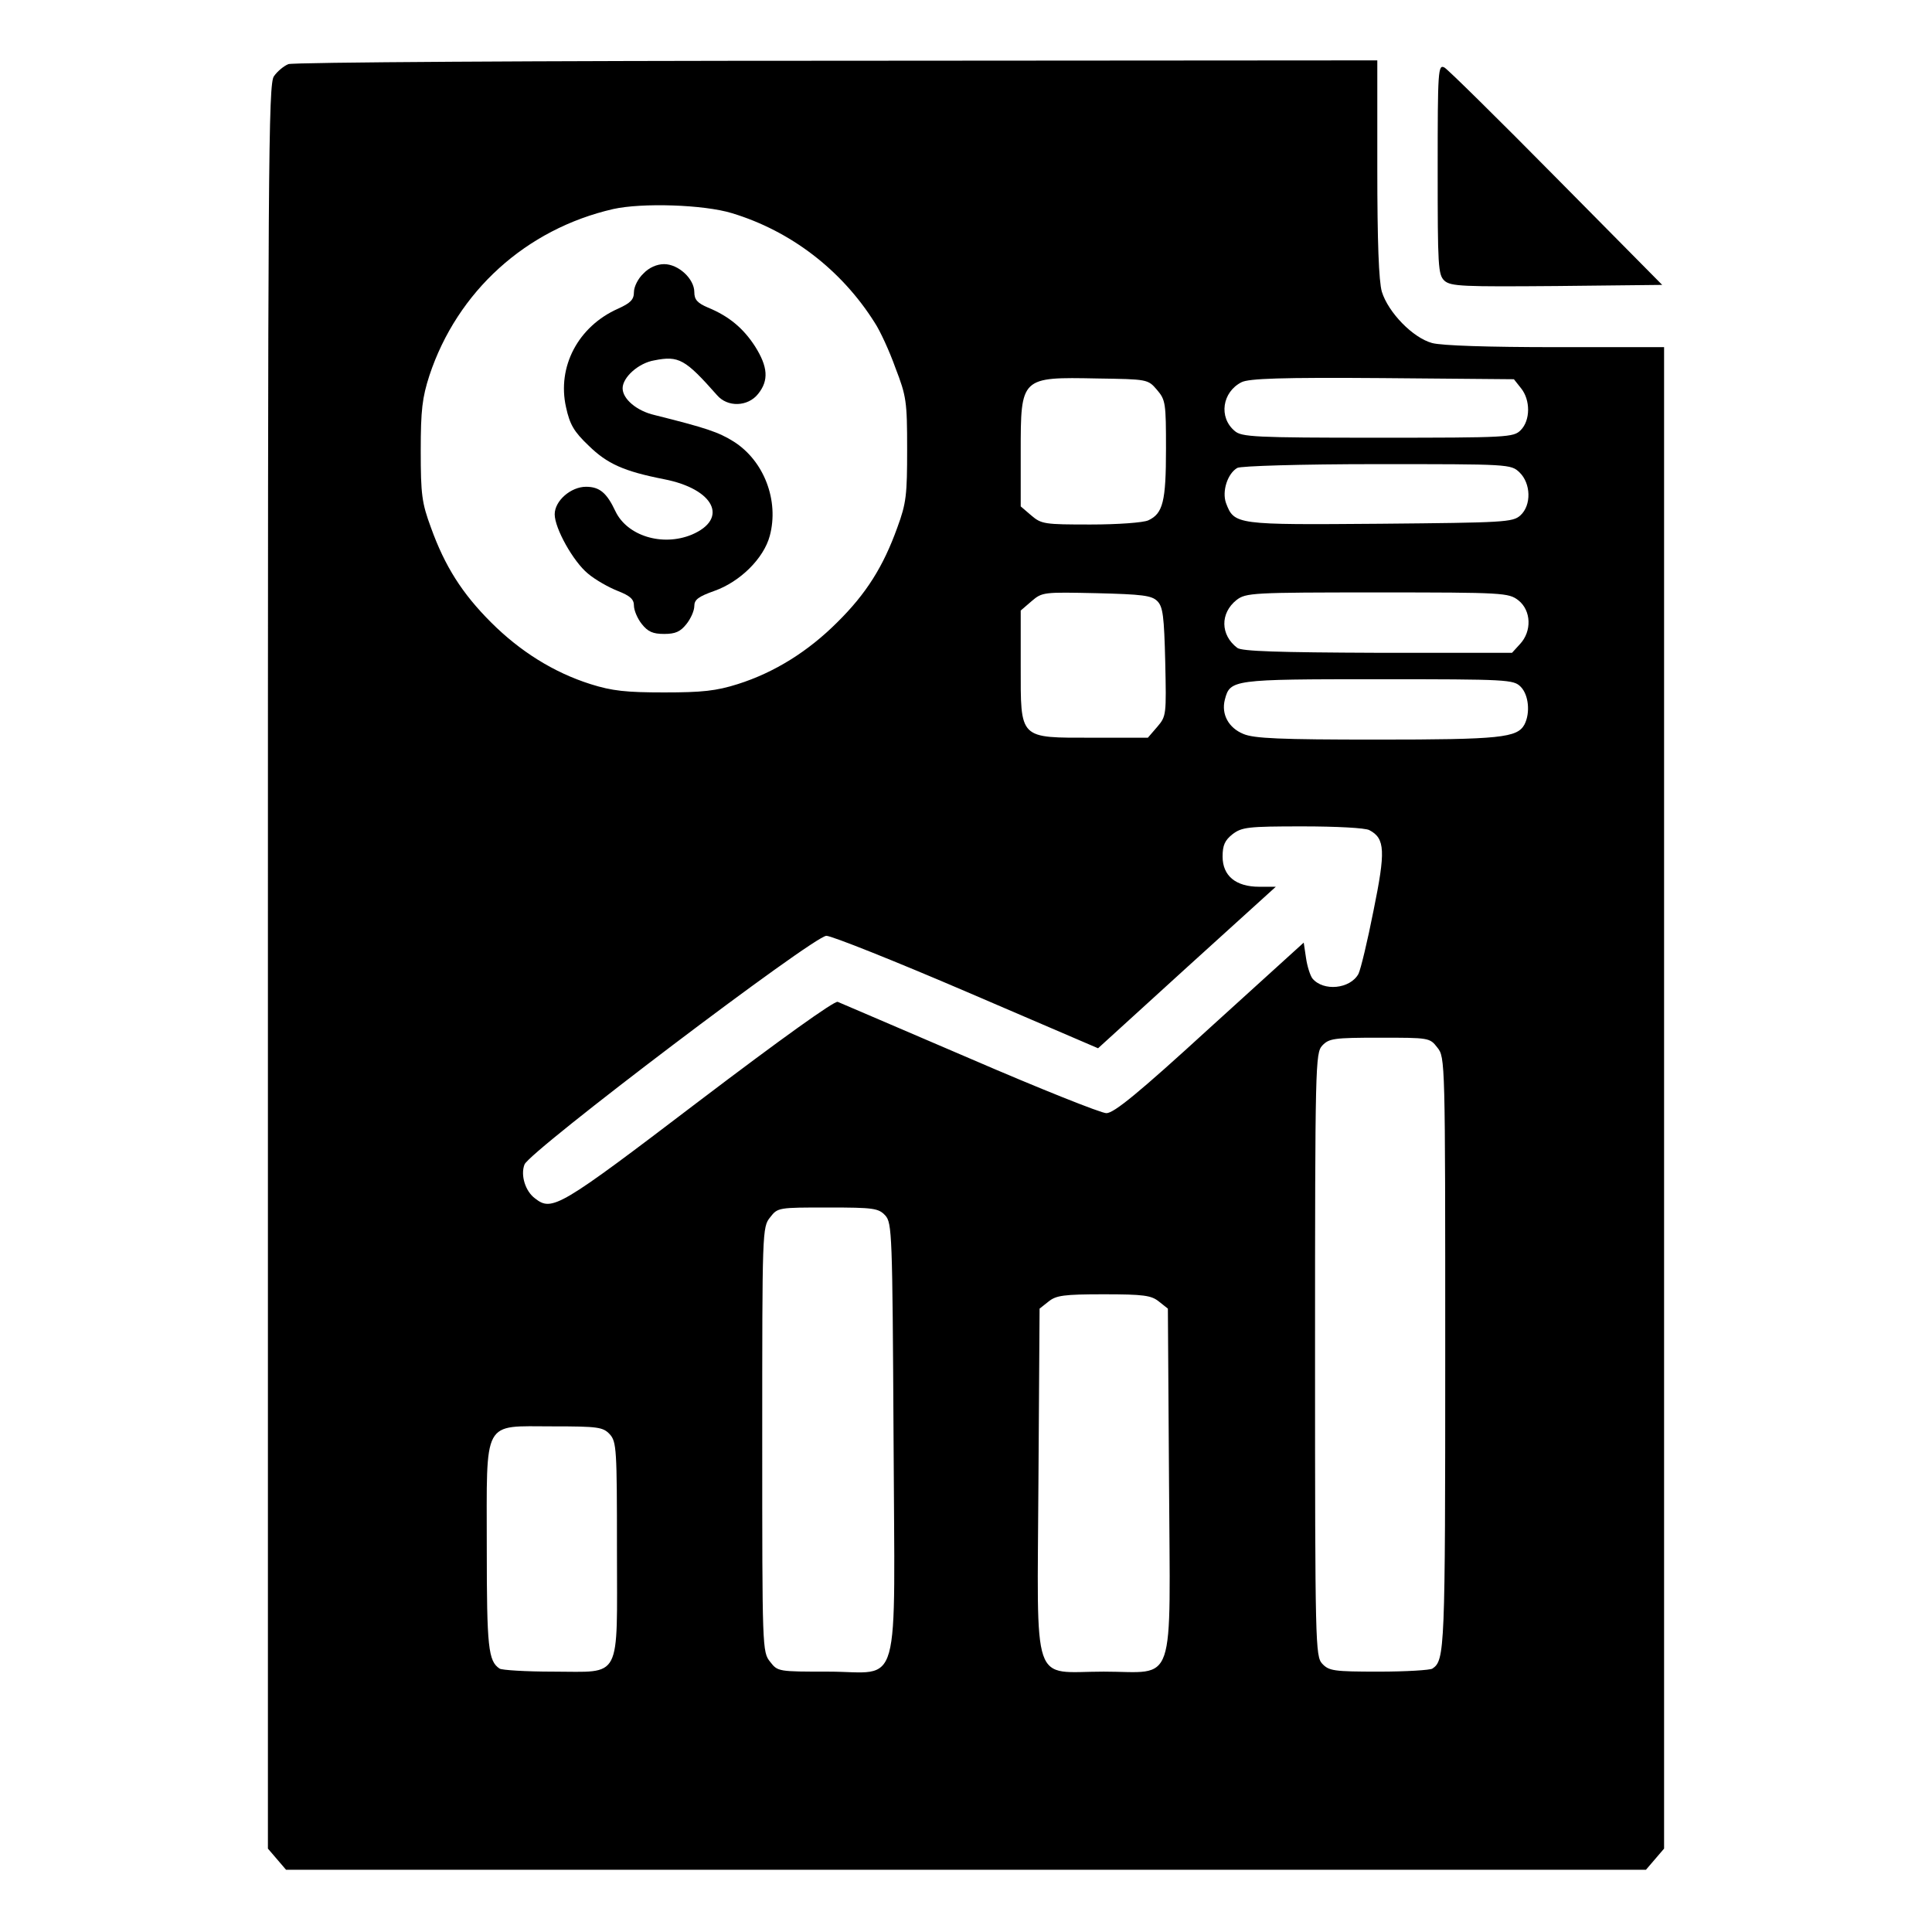 <?xml version="1.0" standalone="no"?>
<!DOCTYPE svg PUBLIC "-//W3C//DTD SVG 20010904//EN"
 "http://www.w3.org/TR/2001/REC-SVG-20010904/DTD/svg10.dtd">
<svg version="1.0" xmlns="http://www.w3.org/2000/svg"
 width="512pt" height="512pt" viewBox="0 0 512 512"
 preserveAspectRatio="xMidYMid meet">

<g transform="translate(0,512) scale(0.1,-0.1)"
fill="#000000" stroke="none">
<path d="M764 4950 c-12 -5 -29 -19 -38 -32 -15 -20 -16 -229 -16 -2360 l0
-2337 24 -28 24 -28 1802 0 1802 0 24 28 24 28 0 1990 0 1989 -287 0 c-178 0
-303 4 -328 11 -51 14 -116 81 -133 136 -8 28 -12 130 -12 327 l0 286 -1432
-1 c-788 0 -1443 -4 -1454 -9z m1176 -395 c155 -47 290 -150 378 -290 14 -21
39 -75 55 -120 29 -75 31 -89 31 -215 0 -121 -2 -143 -26 -208 -37 -103 -82
-175 -159 -251 -77 -77 -166 -133 -264 -164 -57 -18 -94 -22 -195 -22 -101 0
-138 4 -195 22 -98 31 -187 87 -264 164 -76 76 -122 148 -159 251 -24 65 -27
87 -27 203 0 109 4 141 23 200 74 223 256 388 487 441 76 17 240 12 315 -11z
m1126 -468 c23 -27 24 -35 24 -157 0 -139 -8 -171 -47 -189 -13 -6 -80 -11
-153 -11 -122 0 -130 1 -157 24 l-28 24 0 145 c0 198 0 198 203 194 133 -2
134 -2 158 -30z m965 4 c25 -31 25 -85 -1 -111 -19 -19 -33 -20 -379 -20 -327
0 -361 2 -379 18 -43 36 -33 103 18 129 19 10 107 13 373 11 l349 -3 19 -24z
m-4 -223 c30 -29 32 -87 2 -114 -20 -18 -43 -19 -371 -22 -383 -3 -387 -3
-409 55 -11 31 4 78 30 93 9 5 166 10 370 10 351 0 355 0 378 -22z m-960 -341
c15 -15 18 -40 21 -161 3 -140 3 -144 -21 -172 l-25 -29 -146 0 c-197 0 -191
-6 -191 191 l0 146 29 25 c28 24 32 24 172 21 121 -3 146 -6 161 -21z m957 2
c34 -27 36 -82 4 -116 l-21 -23 -356 0 c-264 1 -360 4 -372 13 -45 34 -46 92
-2 127 25 19 42 20 373 20 336 0 348 -1 374 -21z m6 -229 c21 -21 26 -69 10
-100 -19 -35 -63 -40 -392 -40 -256 0 -325 3 -353 15 -39 16 -59 52 -49 91 14
53 19 54 406 54 345 0 359 -1 378 -20z m-401 -380 c42 -22 43 -56 11 -213 -16
-81 -34 -156 -40 -168 -22 -40 -93 -47 -122 -12 -6 8 -14 33 -17 55 l-6 40
-249 -226 c-189 -173 -254 -226 -274 -226 -14 0 -177 65 -362 145 -185 79
-342 147 -350 150 -9 3 -150 -98 -370 -265 -369 -281 -387 -291 -432 -256 -26
19 -39 62 -28 90 13 35 767 606 800 606 14 0 182 -67 373 -149 l347 -149 235
214 236 214 -44 0 c-62 0 -97 29 -97 80 0 30 6 43 26 59 25 19 40 21 186 21
88 0 167 -4 177 -10z m180 -576 c21 -26 21 -33 21 -811 0 -787 -1 -813 -34
-835 -6 -4 -70 -8 -142 -8 -120 0 -132 2 -150 21 -18 20 -19 48 -19 819 0 771
1 799 19 819 18 19 30 21 152 21 131 0 133 0 153 -26z m-1463 -445 c18 -20 19
-47 22 -588 3 -692 23 -621 -173 -621 -132 0 -134 0 -154 26 -21 26 -21 35
-21 589 0 554 0 563 21 589 20 26 22 26 153 26 122 0 134 -2 152 -21z m725
-228 l24 -19 3 -454 c3 -561 21 -508 -173 -508 -194 0 -176 -53 -173 508 l3
454 24 19 c20 16 40 19 146 19 106 0 126 -3 146 -19z m-1455 -352 c18 -20 19
-40 19 -304 0 -353 15 -325 -169 -325 -72 0 -136 4 -142 8 -30 20 -34 55 -34
320 0 345 -13 322 174 322 122 0 134 -2 152 -21z"/>
<path d="M1705 4395 c-14 -13 -25 -35 -25 -49 0 -20 -9 -29 -42 -44 -106 -47
-162 -154 -138 -261 10 -46 21 -65 60 -102 49 -48 93 -68 200 -89 133 -26 172
-105 73 -147 -78 -32 -171 -3 -202 62 -23 49 -42 65 -78 65 -40 0 -83 -37 -83
-73 0 -37 49 -125 88 -157 20 -17 56 -37 79 -46 33 -13 43 -22 43 -39 0 -12 9
-34 21 -49 16 -20 29 -26 59 -26 30 0 43 6 59 26 12 15 21 36 21 48 0 17 11
25 53 40 68 24 131 86 147 146 25 93 -15 199 -96 250 -40 25 -73 36 -209 70
-48 11 -85 43 -85 71 0 29 42 67 84 74 65 13 82 3 166 -92 28 -33 82 -31 109
3 29 36 26 72 -8 126 -31 48 -69 80 -125 103 -28 12 -36 21 -36 41 0 35 -42
74 -80 74 -19 0 -40 -9 -55 -25z"/>
<path d="M3810 4672 c0 -258 1 -280 18 -296 17 -15 49 -16 298 -14 l279 3
-280 283 c-154 156 -288 288 -297 293 -17 9 -18 -7 -18 -269z"/>
</g>
</svg>
